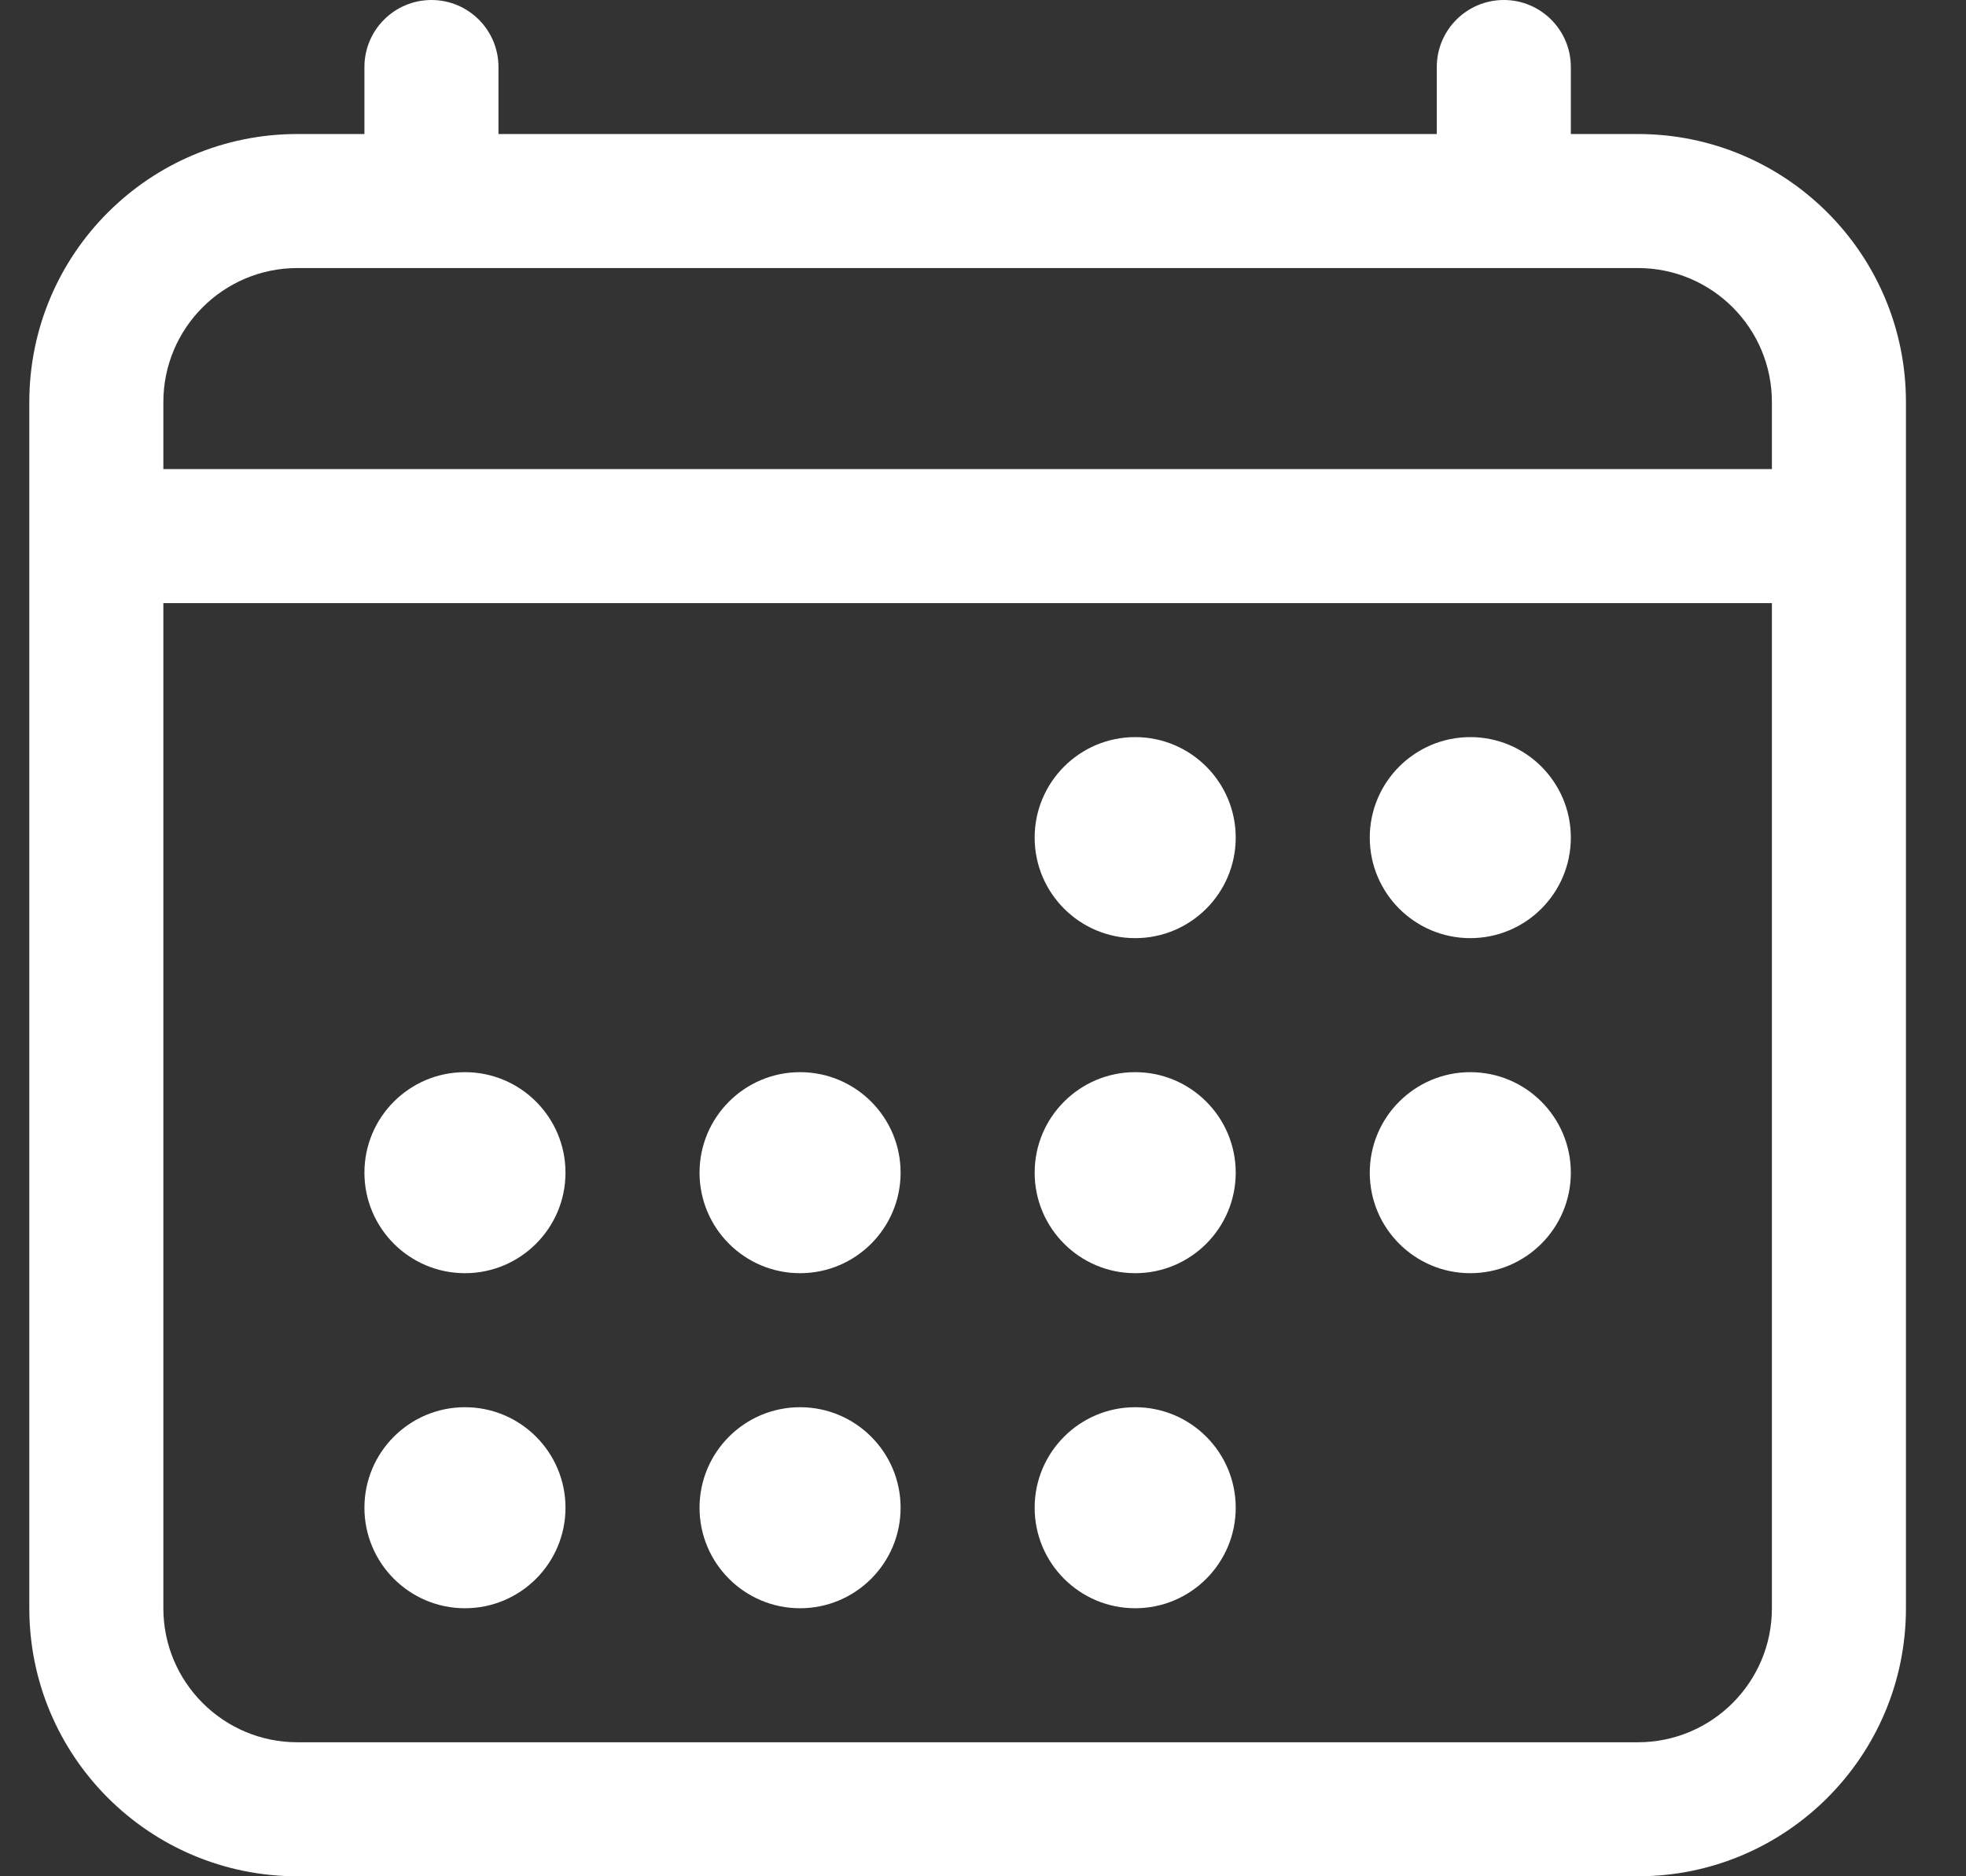 <svg width="22" height="21" viewBox="0 0 22 21" fill="none" xmlns="http://www.w3.org/2000/svg">
    <rect x="0" y="0" width="22" height="21" fill="#333333" stroke="none"/>
    <path
        d="M12.703 10.5C13.324 10.5 13.828 9.996 13.828 9.375C13.828 8.754 13.324 8.25 12.703 8.25C12.082 8.25 11.578 8.754 11.578 9.375C11.578 9.996 12.082 10.5 12.703 10.5Z"
        fill="#FFFFFF" />
    <path
        d="M16.453 10.5C17.074 10.5 17.578 9.996 17.578 9.375C17.578 8.754 17.074 8.25 16.453 8.25C15.832 8.25 15.328 8.754 15.328 9.375C15.328 9.996 15.832 10.5 16.453 10.5Z"
        fill="#FFFFFF" />
    <path
        d="M12.703 14.25C13.324 14.25 13.828 13.746 13.828 13.125C13.828 12.504 13.324 12 12.703 12C12.082 12 11.578 12.504 11.578 13.125C11.578 13.746 12.082 14.25 12.703 14.25Z"
        fill="#FFFFFF" />
    <path
        d="M16.453 14.25C17.074 14.25 17.578 13.746 17.578 13.125C17.578 12.504 17.074 12 16.453 12C15.832 12 15.328 12.504 15.328 13.125C15.328 13.746 15.832 14.25 16.453 14.25Z"
        fill="#FFFFFF" />
    <path
        d="M5.203 14.25C5.824 14.25 6.328 13.746 6.328 13.125C6.328 12.504 5.824 12 5.203 12C4.582 12 4.078 12.504 4.078 13.125C4.078 13.746 4.582 14.25 5.203 14.25Z"
        fill="#FFFFFF" />
    <path
        d="M8.953 14.25C9.574 14.25 10.078 13.746 10.078 13.125C10.078 12.504 9.574 12 8.953 12C8.332 12 7.828 12.504 7.828 13.125C7.828 13.746 8.332 14.25 8.953 14.25Z"
        fill="#FFFFFF" />
    <path
        d="M5.203 18C5.824 18 6.328 17.496 6.328 16.875C6.328 16.254 5.824 15.75 5.203 15.75C4.582 15.75 4.078 16.254 4.078 16.875C4.078 17.496 4.582 18 5.203 18Z"
        fill="#FFFFFF" />
    <path
        d="M8.953 18C9.574 18 10.078 17.496 10.078 16.875C10.078 16.254 9.574 15.75 8.953 15.75C8.332 15.75 7.828 16.254 7.828 16.875C7.828 17.496 8.332 18 8.953 18Z"
        fill="#FFFFFF" />
    <path
        d="M12.703 18C13.324 18 13.828 17.496 13.828 16.875C13.828 16.254 13.324 15.75 12.703 15.75C12.082 15.75 11.578 16.254 11.578 16.875C11.578 17.496 12.082 18 12.703 18Z"
        fill="#FFFFFF" />
    <path fill-rule="evenodd" clip-rule="evenodd"
        d="M5.578 0.75C5.578 0.336 5.242 0 4.828 0C4.414 0 4.078 0.336 4.078 0.75V1.5H3.328C1.671 1.5 0.328 2.843 0.328 4.5V18C0.328 19.657 1.671 21 3.328 21H18.328C19.985 21 21.328 19.657 21.328 18V4.5C21.328 2.843 19.985 1.5 18.328 1.5H17.578V0.75C17.578 0.336 17.242 0 16.828 0C16.414 0 16.078 0.336 16.078 0.75V1.5H5.578V0.75ZM18.328 3C19.157 3 19.828 3.672 19.828 4.5V5.25H1.828V4.5C1.828 3.672 2.5 3 3.328 3H18.328ZM1.828 6.75V18C1.828 18.828 2.5 19.5 3.328 19.5H18.328C19.157 19.5 19.828 18.828 19.828 18V6.75H1.828Z"
        fill="#FFFFFF" />
</svg>
